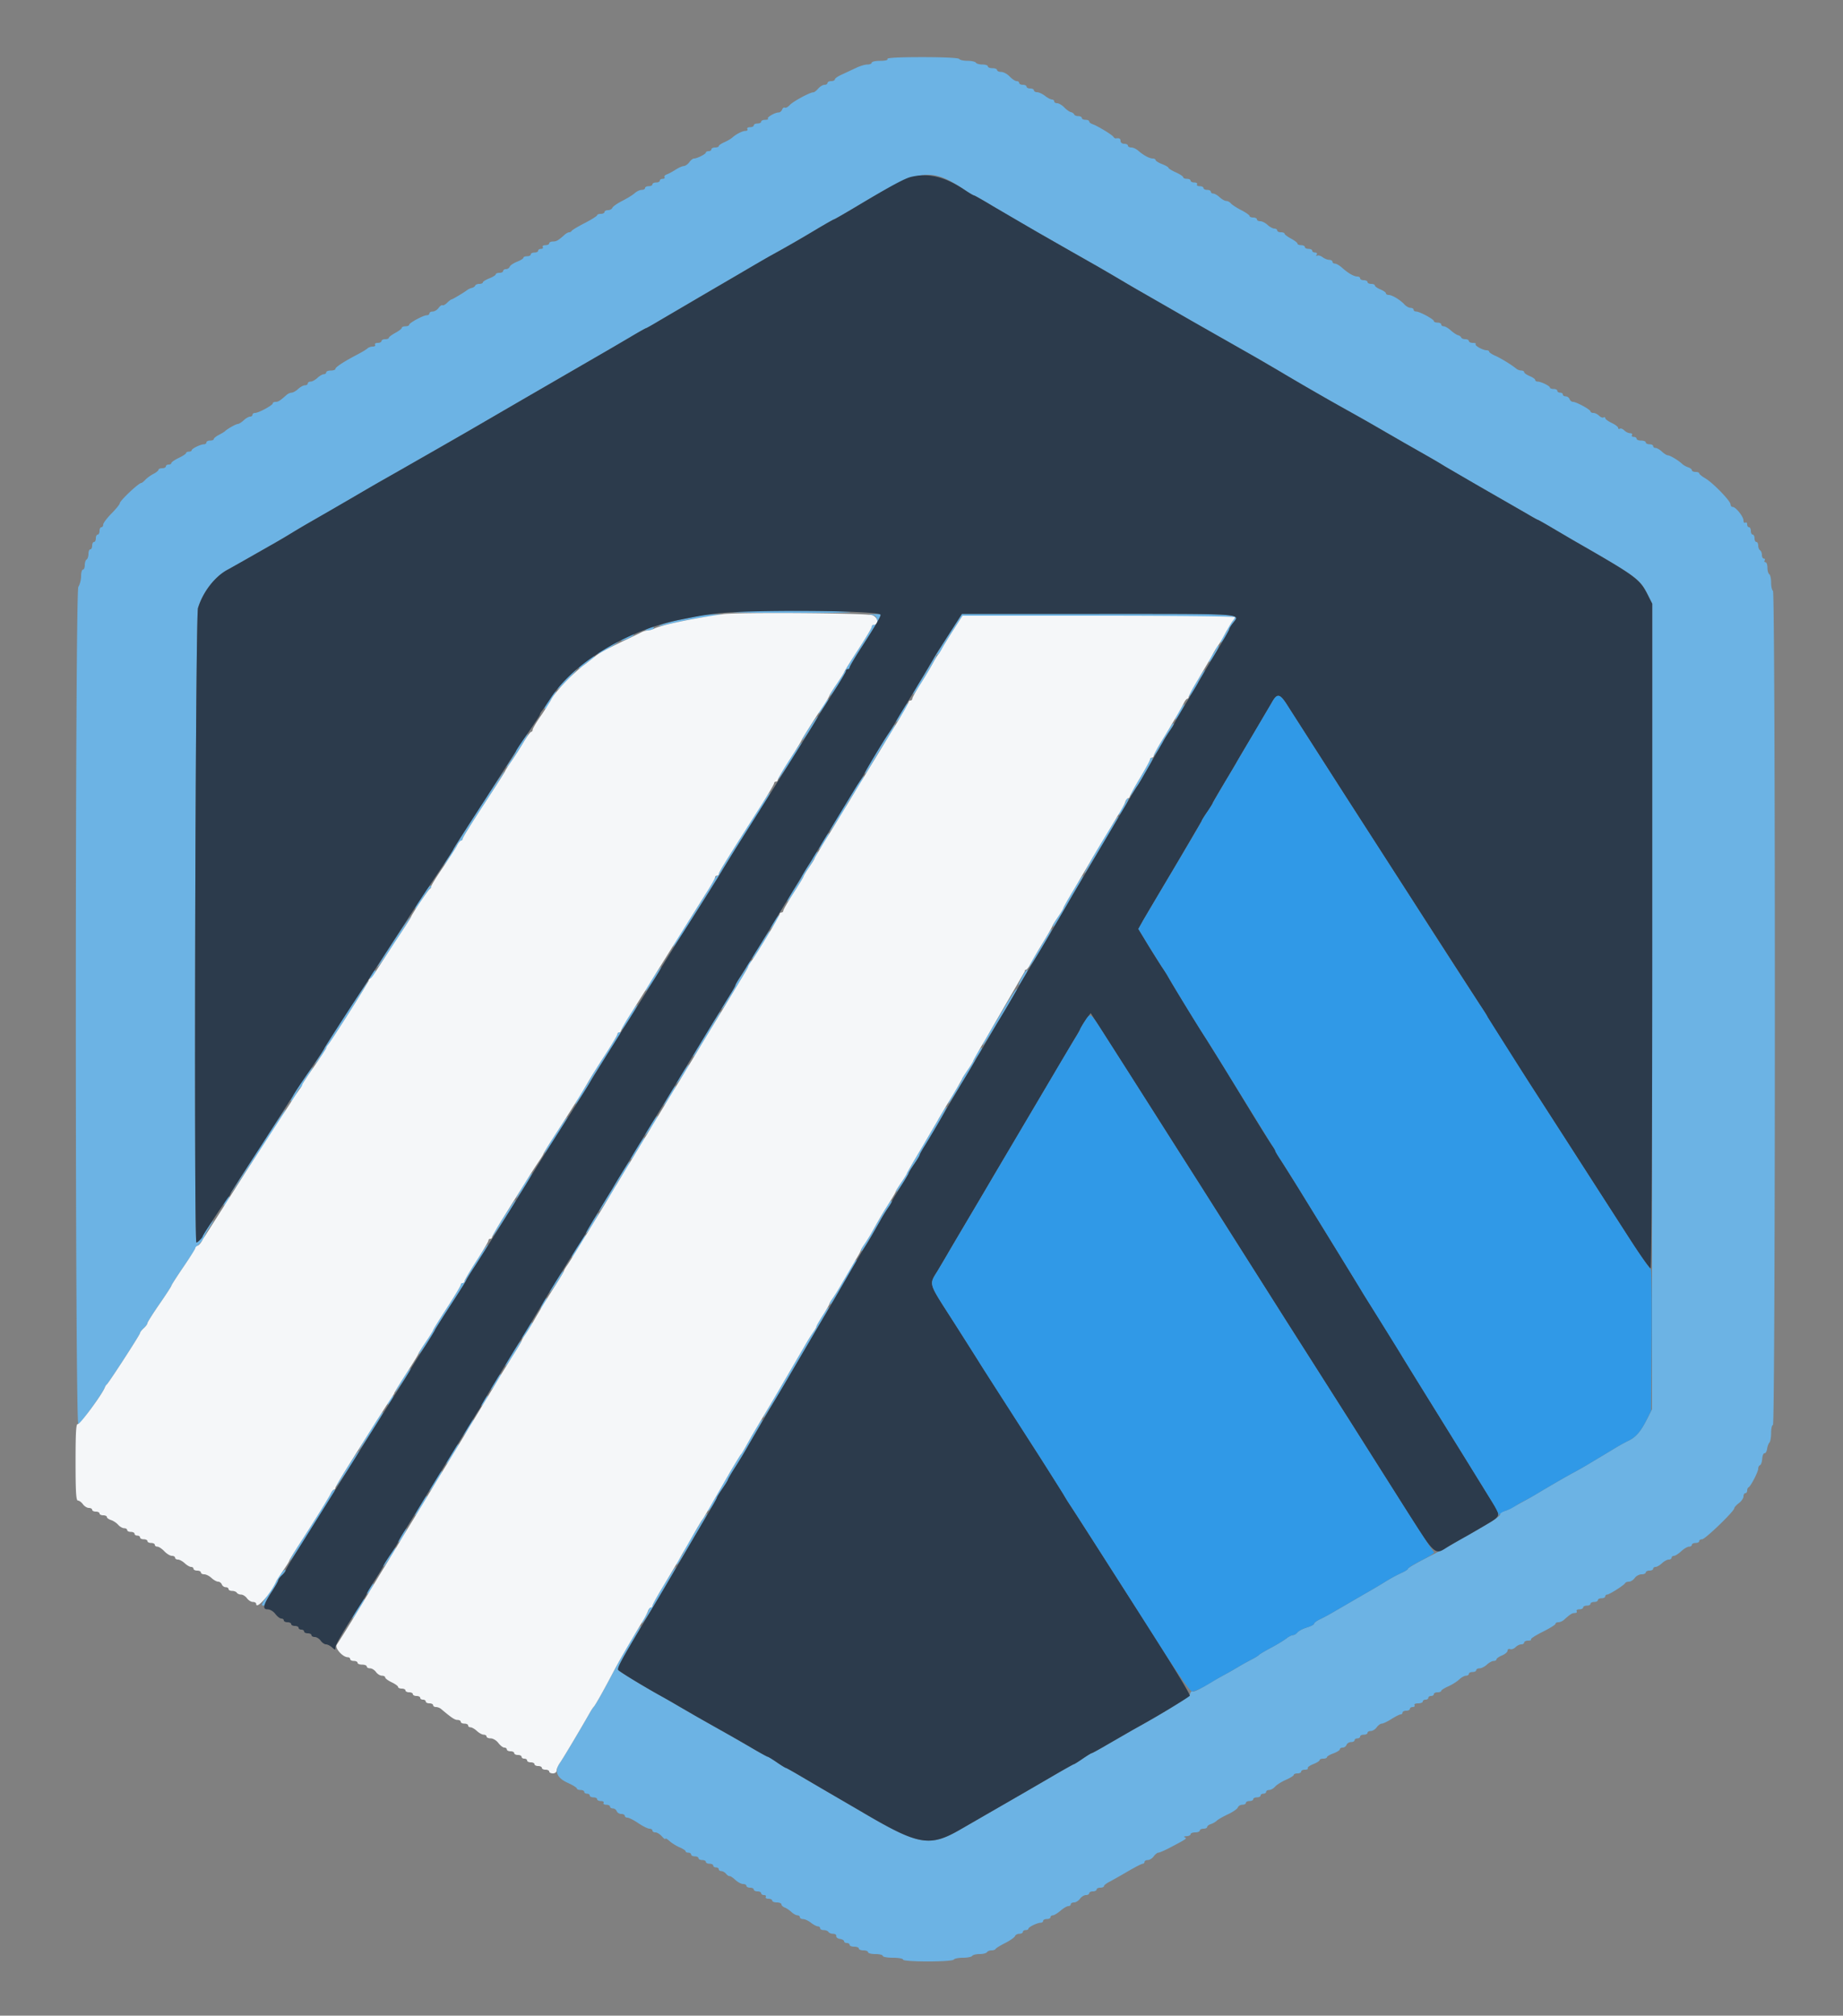 <svg xmlns="http://www.w3.org/2000/svg" width="400" height="437.367" fill-rule="evenodd" xmlns:v="https://vecta.io/nano"><rect width="100%" height="100%" fill="#808080" stroke="none"/><path d="M192.6 12.8c.151.244-.463.4-1.576.4-1.003 0-1.824.18-1.824.4s-.433.4-.962.4-1.654.343-2.5.763l-3.038 1.418c-.825.361-1.5.828-1.5 1.038s-.36.381-.8.381-.8.18-.8.4-.294.4-.653.4-.976.372-1.37.826-.865.816-1.047.802c-.649-.048-4.417 1.984-5.12 2.761-.394.436-.874.695-1.066.576s-.458.066-.59.41-.47.625-.751.625c-.797 0-2.621 1.048-2.33 1.339.143.144-.13.261-.606.261s-.867.18-.867.4-.36.4-.8.4-.8.18-.8.4-.371.4-.824.4-.712.18-.576.4-.036.4-.382.4c-.671 0-2.061.703-2.894 1.463-.278.254-1.05.703-1.715.997s-1.209.671-1.209.838-.36.302-.8.302-.8.18-.8.4-.27.4-.6.4-.601.135-.603.3c-.004.337-1.922 1.3-2.588 1.3-.238 0-.692.36-1.009.8s-.852.813-1.188.829-1.152.378-1.812.805-1.513.884-1.896 1.016-.596.4-.476.595-.061.355-.404.355-.624.18-.624.4-.36.4-.8.4-.8.18-.8.4-.36.4-.8.4-.8.18-.8.4-.326.4-.725.4-1.073.315-1.5.701-1.651 1.144-2.721 1.686-2.034 1.217-2.143 1.499-.537.514-.954.514-.757.18-.757.4-.36.4-.8.4-.8.137-.8.304-1.215.933-2.7 1.7-2.76 1.531-2.833 1.696-.312.3-.529.3-.646.225-.953.5c-1.423 1.277-1.806 1.5-2.568 1.5-.449 0-.817.18-.817.4s-.371.4-.824.4-.712.18-.576.4-.033.4-.376.4-.624.18-.624.4-.36.4-.8.4-.8.18-.8.4-.36.4-.8.4-.8.146-.8.325-.623.57-1.383.868-1.476.783-1.588 1.075-.48.532-.816.532-.613.18-.613.4-.36.4-.8.4-.8.146-.8.325-.63.573-1.4.875-1.4.696-1.4.875-.345.325-.767.325-.826.166-.9.37-.396.428-.717.5-.772.276-1 .454c-.692.539-3.2 2.037-3.445 2.057-.125.01-.545.336-.932.723s-.836.621-.998.521-.548.168-.856.596-.882.779-1.273.779-.712.18-.712.4-.253.4-.562.4c-.757 0-3.838 1.665-3.838 2.074 0 .179-.36.326-.8.326s-.8.152-.8.337-.63.676-1.4 1.091-1.4.893-1.4 1.063-.36.309-.8.309-.8.18-.8.4-.371.4-.824.4-.712.18-.576.4-.087.4-.496.4-.918.174-1.131.387-1.195.809-2.18 1.324c-2.939 1.535-4.793 2.745-4.793 3.129 0 .198-.45.36-1 .36s-1 .18-1 .4-.236.4-.525.4-.911.36-1.383.8-1.136.8-1.475.8-.617.18-.617.4-.278.4-.617.4-1.003.36-1.475.8-1.108.8-1.412.8-.804.225-1.111.5c-1.387 1.244-1.791 1.5-2.368 1.5-.339 0-.617.147-.617.326 0 .409-3.081 2.074-3.838 2.074-.309 0-.562.18-.562.4s-.236.4-.525.4-.911.36-1.383.8-1.052.8-1.289.8c-.396 0-2.336 1.101-2.803 1.591-.11.116-.695.465-1.3.777s-1.1.717-1.1.9-.36.332-.8.332-.8.18-.8.4-.234.4-.52.4c-.736 0-2.673.941-2.677 1.3-.002.165-.273.3-.603.3s-.602.135-.605.3-.722.644-1.6 1.064-1.595.916-1.595 1.1-.27.336-.6.336-.6.18-.6.4-.36.4-.8.4-.8.15-.8.332-.495.587-1.1.898-1.391.881-1.747 1.267-.759.703-.897.703c-.57 0-4.656 3.862-4.656 4.401 0 .217-.81 1.216-1.8 2.22s-1.8 2.085-1.8 2.403-.18.576-.4.576-.4.36-.4.8-.18.8-.4.8-.4.36-.4.8-.18.8-.4.8-.4.36-.4.8-.18.8-.4.8-.4.439-.4.976-.18 1.088-.4 1.224-.4.687-.4 1.224-.18.976-.4.976-.4.636-.4 1.414-.267 1.822-.594 2.321c-.728 1.111-.734 181.499-.006 181.72.348.105 5.329-6.824 5.76-8.014.088-.242.275-.531.416-.641.446-.349 7.224-10.811 7.224-11.151 0-.179.36-.651.8-1.049s.8-.889.8-1.092 1.17-2.057 2.6-4.123 2.6-3.867 2.6-4.004 1.17-1.961 2.6-4.056 2.6-3.87 2.6-3.946.45-.623 1-1.217 1-1.245 1-1.448.553-1.212 1.228-2.242c.928-1.413.985-1.586.232-.706-.547.642-1.235 1.632-1.528 2.2-.578 1.123-1.341 2.034-1.703 2.034-.569 0-.23-135.768.344-137.659 1.07-3.526 3.716-6.923 6.521-8.37.608-.314 2.366-1.304 3.906-2.2l5-2.847c1.21-.671 3.37-1.934 4.8-2.809a166.19 166.19 0 0 1 4.4-2.596c2.748-1.535 4.204-2.378 9.2-5.319l6.4-3.709 4.4-2.501 4.1-2.345 2.8-1.6 6.7-3.845 12.4-7.2 9.179-5.314 3.8-2.199 5.921-3.429 4.433-2.6c1.723-1.022 3.211-1.858 3.307-1.858s1.476-.783 3.067-1.74l8.293-4.864 9.6-5.608 6.1-3.537c4.056-2.244 5.837-3.267 9.609-5.518 2.151-1.283 3.997-2.333 4.103-2.333s2.405-1.325 5.109-2.945c13.538-8.11 15.836-8.442 23.351-3.381.92.619 1.781 1.126 1.913 1.126s1.991 1.055 4.128 2.345 6.497 3.834 9.687 5.653l7.1 4.055 6.1 3.466a222.89 222.89 0 0 1 4.6 2.687l4.6 2.688 10.9 6.26 14.3 8.132a287.92 287.92 0 0 1 5 2.92c4.657 2.779 10.906 6.374 15.4 8.859l3.6 2.027 4 2.308 3.9 2.249 5.6 3.187a95.02 95.02 0 0 1 3.3 1.96c.99.618 4.41 2.606 7.6 4.417l10.318 5.931c1.164.691 2.184 1.256 2.267 1.256s1.559.836 3.282 1.858l4.333 2.546c14.096 8.086 14.507 8.388 16.291 11.97L358.6 131l-.025 87.4-.024 87.4-1.12 2.2c-1.34 2.633-2.419 3.875-4.031 4.638-.66.312-1.92 1.004-2.8 1.538l-3 1.808-2.8 1.68c-.77.463-2.317 1.341-3.438 1.951-1.875 1.019-4.273 2.406-8.077 4.669-.817.486-2.115 1.225-2.885 1.643l-2.6 1.414c-.66.36-1.425.655-1.7.657s-.5.253-.5.559c0 .492-1.914 1.71-8.4 5.342-.99.554-1.98 1.141-2.2 1.304s-2.425 1.322-4.9 2.576-4.5 2.42-4.5 2.59-.675.605-1.5.965-2.383 1.209-3.462 1.886-3.059 1.845-4.4 2.597l-6.838 3.97a39.47 39.47 0 0 1-2.9 1.565c-.715.334-1.3.768-1.3.964s-.699.567-1.553.823-1.775.734-2.049 1.063-.72.598-.993.598-.926.336-1.451.746-2.028 1.318-3.34 2.016-2.483 1.398-2.6 1.554-.844.603-1.614.992a57.19 57.19 0 0 0-3 1.673c-.88.53-2.14 1.248-2.8 1.594a71.87 71.87 0 0 0-2.8 1.59c-2.928 1.756-3.894 2.224-4.203 2.033-.168-.104-.391.134-.494.529-.152.581-4.102 3.146-9.703 6.299l-2.8 1.568-5.312 3.062c-1.822 1.069-3.41 1.944-3.528 1.944s-1.001.54-1.96 1.2-1.823 1.2-1.92 1.2-2.225 1.194-4.728 2.654l-5.752 3.339-5.2 3.002-5.4 3.119-3.4 1.963c-6.883 3.996-9.169 3.591-21.8-3.869l-8.5-4.95-4.433-2.6c-1.723-1.022-3.221-1.858-3.328-1.858s-.98-.54-1.939-1.2-1.841-1.2-1.96-1.2-1.706-.875-3.528-1.944L158 376.313l-3.4-1.913-3.379-1.914-3.8-2.199a169.49 169.49 0 0 0-3.821-2.193c-3.863-2.134-9.213-5.391-9.43-5.742-.234-.38.65-2.07 4.215-8.052.492-.825.793-1.5.67-1.5-.292 0-3.89 6.074-6.16 10.4-2.009 3.828-3.748 6.901-4.076 7.2-.12.11-.475.65-.788 1.2-2.174 3.822-5.851 9.985-6.506 10.905-1.276 1.793-.701 3.26 1.702 4.346 1.085.49 1.973 1.04 1.973 1.22s.36.329.8.329.8.18.8.4.27.4.6.4.6.18.6.4.36.4.8.4.8.18.8.4.371.4.824.4.712.18.576.4.123.4.576.4.824.18.824.4.276.4.613.4.716.27.842.6.571.6.988.6.757.18.757.4.261.4.58.4 1.38.54 2.358 1.2 2.067 1.2 2.42 1.2.642.18.642.4.294.4.653.4.989.388 1.4.861.747.712.747.53.405.035.9.482 1.485 1.063 2.2 1.368 1.3.69 1.3.857.27.302.6.302.6.18.6.4.36.4.8.4.8.18.8.4.36.4.8.4.8.18.8.4.36.4.8.4.8.18.8.4.27.4.6.4.6.18.6.4.248.4.551.4.77.264 1.038.587.609.548.757.5.705.318 1.237.813 1.294.9 1.692.9.725.18.725.4.36.4.8.4.8.18.8.4.36.4.8.4.8.18.8.4.281.4.624.4.512.18.376.4.123.4.576.4.824.18.824.4.45.4 1 .4 1 .186 1 .413.315.532.7.679 1.049.592 1.475.988 1.012.72 1.3.72.525.18.525.4.315.404.7.409 1.15.361 1.7.791 1.225.786 1.5.791.5.189.5.409.349.4.776.4.888.18 1.024.4.597.4 1.024.4.731.221.676.491.305.552.8.627.9.305.9.51.27.372.6.372.6.18.6.4.45.4 1 .4 1 .18 1 .4.45.4 1 .4 1 .18 1 .4.72.4 1.6.4 1.6.18 1.6.4.99.4 2.2.4 2.2.18 2.2.4c0 .537 10.668.537 11 0 .136-.22 1.036-.4 2-.4s1.864-.18 2-.4.856-.4 1.6-.4 1.464-.18 1.6-.4.582-.4.99-.4.803-.135.877-.3 1.009-.744 2.079-1.286 2.034-1.218 2.143-1.5.537-.514.954-.514.757-.18.757-.4.27-.4.6-.4.601-.135.603-.3c.004-.359 1.941-1.3 2.677-1.3.286 0 .52-.18.52-.4s.36-.4.8-.4.8-.18.8-.4.225-.4.5-.4 1.023-.451 1.662-1 1.404-1 1.7-1 .538-.18.538-.4.32-.4.712-.4.971-.36 1.288-.8.897-.8 1.288-.8.712-.18.712-.4.36-.4.8-.4.8-.18.8-.4.36-.4.8-.4.8-.15.8-.332.495-.588 1.1-.9 2.41-1.333 4.012-2.268 3.086-1.7 3.3-1.7.388-.18.388-.4.32-.4.712-.4.971-.36 1.288-.8.772-.8 1.01-.8 1.323-.467 2.411-1.037c3.733-1.956 3.883-2.06 3.315-2.286-.298-.119-.137-.228.364-.245.495-.018.9-.212.9-.432s.45-.4 1-.4 1-.18 1-.4.36-.4.8-.4.8-.168.8-.373.359-.487.798-.626 1.023-.474 1.3-.744 1.364-.892 2.418-1.383 2.018-1.159 2.143-1.484.567-.59.984-.59.757-.18.757-.4.36-.4.8-.4.8-.18.8-.4.36-.4.8-.4.8-.18.8-.4.27-.4.6-.4.6-.18.6-.4.294-.4.653-.4.944-.33 1.3-.733 1.412-1.068 2.347-1.477 1.7-.889 1.7-1.067.36-.323.8-.323.8-.18.8-.4.371-.4.824-.4.731-.15.618-.332.416-.577 1.176-.875 1.382-.689 1.382-.868.36-.325.8-.325.8-.144.8-.32.63-.547 1.4-.826 1.4-.674 1.4-.88.276-.374.613-.374.716-.27.842-.6.571-.6.988-.6.757-.18.757-.4.27-.4.6-.4.6-.18.6-.4.36-.4.8-.4.8-.18.8-.4.32-.4.712-.4.971-.36 1.288-.8.81-.8 1.096-.8 1.233-.45 2.104-1 1.768-1 1.992-1 .408-.18.408-.4.36-.4.8-.4.8-.18.8-.4.281-.4.624-.4.512-.18.376-.4c-.14-.227.196-.4.776-.4.563 0 1.024-.18 1.024-.4s.27-.4.6-.4.6-.18.6-.4.27-.4.6-.4.6-.18.6-.4.36-.4.8-.4.8-.138.8-.306.675-.601 1.5-.964 1.897-1.034 2.383-1.494 1.161-.836 1.5-.836.617-.18.617-.4.36-.4.8-.4.8-.18.8-.4.326-.4.725-.4 1.111-.36 1.583-.8 1.136-.8 1.475-.8.617-.158.617-.351.54-.576 1.2-.849 1.2-.74 1.2-1.036.247-.444.548-.328.829-.07 1.172-.413.906-.623 1.251-.623.629-.18.629-.4.39-.4.867-.4.749-.117.606-.261.996-.886 2.533-1.651 2.794-1.547 2.794-1.739.283-.349.629-.349.879-.225 1.186-.5c1.392-1.249 1.793-1.5 2.392-1.5.352 0 .529-.18.393-.4s.123-.4.576-.4.824-.18.824-.4.36-.4.8-.4.8-.18.8-.4.36-.4.8-.4.8-.18.8-.4.36-.4.8-.4.8-.18.8-.4.184-.4.409-.4c.485 0 3.733-2.069 3.924-2.5.074-.165.439-.3.812-.3s.938-.36 1.255-.8.987-.8 1.488-.8.912-.18.912-.4.36-.4.8-.4.8-.18.8-.4.236-.4.525-.4.911-.36 1.383-.8 1.136-.8 1.475-.8.617-.18.617-.4.227-.4.504-.4.989-.45 1.583-1 1.356-1 1.696-1 .617-.18.617-.4.36-.4.8-.4.8-.18.8-.4.283-.4.629-.4c.657 0 6.971-6.09 6.971-6.724 0-.2.45-.702 1-1.115s1-1.068 1-1.456.18-.705.4-.705.4-.255.4-.567.135-.626.3-.7c.463-.205 2.1-3.366 2.1-4.054 0-.337.174-.672.387-.746s.431-.706.483-1.405.279-1.24.503-1.2.473-.378.551-.928.308-1.171.51-1.38.366-1.154.366-2.1.178-1.72.397-1.72c.552 0 .558-180.657.005-180.999-.221-.136-.402-.947-.402-1.801s-.18-1.664-.4-1.8-.4-.777-.4-1.424-.191-1.176-.424-1.176-.312-.18-.176-.4.057-.4-.176-.4-.424-.349-.424-.776-.18-.888-.4-1.024-.4-.597-.4-1.024-.18-.776-.4-.776-.4-.36-.4-.8-.18-.8-.4-.8-.4-.36-.4-.8-.18-.8-.4-.8-.4-.281-.4-.624-.18-.512-.4-.376-.4-.078-.4-.476c-.001-.837-1.676-2.924-2.347-2.924-.249 0-.453-.25-.453-.555 0-.739-3.862-4.717-5.5-5.665-.715-.414-1.3-.894-1.3-1.066s-.36-.314-.8-.314-.8-.168-.8-.373-.359-.487-.798-.626-1.023-.469-1.3-.732c-.803-.766-2.635-1.869-3.105-1.869-.237 0-.817-.36-1.289-.8s-1.095-.8-1.383-.8-.525-.18-.525-.4-.36-.4-.8-.4-.8-.18-.8-.4-.45-.4-1-.4-1-.18-1-.4-.281-.4-.624-.4-.512-.18-.376-.4-.046-.4-.405-.4-.924-.272-1.256-.604-.769-.501-.971-.376-.368.045-.368-.178-.63-.703-1.4-1.069-1.4-.834-1.4-1.042-.165-.276-.368-.151-.639-.044-.971-.376-.887-.604-1.232-.604-.629-.147-.629-.326c0-.396-3.07-2.074-3.795-2.074-.286 0-.623-.27-.75-.6s-.506-.6-.842-.6-.613-.18-.613-.4-.27-.4-.6-.4-.6-.18-.6-.4-.36-.4-.8-.4-.801-.135-.803-.3c-.004-.359-1.941-1.3-2.677-1.3-.286 0-.52-.158-.52-.351s-.54-.576-1.2-.849-1.2-.655-1.2-.849-.278-.351-.617-.351a2 2 0 0 1-1.1-.406c-.958-.804-3.327-2.258-4.592-2.818-.71-.314-1.291-.707-1.291-.874s-.249-.302-.554-.302c-.83 0-2.673-1.04-2.373-1.339.143-.144-.13-.261-.606-.261s-.867-.18-.867-.4-.345-.4-.767-.4-.826-.166-.9-.37-.382-.428-.687-.5-1.006-.535-1.558-1.03-1.249-.9-1.546-.9-.542-.18-.542-.4-.36-.4-.8-.4-.8-.147-.8-.326c0-.409-3.081-2.074-3.838-2.074-.309 0-.562-.18-.562-.4s-.294-.4-.653-.4-.944-.32-1.3-.71c-.908-.997-2.703-2.09-3.433-2.09-.338 0-.614-.158-.614-.351s-.54-.576-1.2-.849-1.2-.655-1.2-.849-.36-.351-.8-.351-.8-.18-.8-.4-.36-.4-.8-.4-.8-.18-.8-.4-.272-.4-.605-.4c-.747 0-1.989-.713-3.31-1.9-.551-.495-1.246-.9-1.543-.9s-.542-.18-.542-.4-.315-.406-.7-.413-1.042-.271-1.459-.587-.94-.462-1.162-.325c-.228.141-.279.049-.117-.213.169-.274.031-.462-.338-.462-.343 0-.624-.18-.624-.4s-.36-.4-.8-.4-.8-.18-.8-.4-.36-.4-.8-.4-.8-.152-.8-.337-.63-.676-1.4-1.091-1.4-.893-1.4-1.063-.36-.309-.8-.309-.8-.18-.8-.4-.278-.4-.617-.4-1.003-.36-1.475-.8-1.185-.8-1.583-.8-.725-.18-.725-.4-.36-.4-.8-.4-.8-.152-.8-.337-.813-.755-1.806-1.266-2.005-1.169-2.249-1.463-.698-.534-1.011-.534-.954-.36-1.426-.8-1.095-.8-1.383-.8-.525-.18-.525-.4-.36-.4-.8-.4-.8-.18-.8-.4-.371-.4-.824-.4-.712-.18-.576-.4-.123-.4-.576-.4-.824-.18-.824-.4-.36-.4-.8-.4-.8-.153-.8-.339-.72-.664-1.6-1.061-1.6-.841-1.6-.986-.63-.512-1.4-.814-1.4-.696-1.4-.875-.272-.325-.605-.325c-.709 0-2.025-.711-3.15-1.7-.438-.385-1.122-.7-1.52-.7s-.725-.18-.725-.4-.36-.4-.8-.4-.8-.267-.8-.6c0-.537-.253-.673-1.055-.566-.141.019-.366-.14-.5-.353-.287-.454-3.53-2.413-4.545-2.745-.385-.126-.7-.388-.7-.583s-.36-.353-.8-.353-.8-.18-.8-.4-.345-.4-.767-.4-.826-.167-.9-.37-.393-.429-.712-.5-.968-.535-1.445-1.03-1.162-.9-1.522-.9-.654-.18-.654-.4-.225-.404-.5-.409-.95-.361-1.5-.791-1.315-.786-1.7-.791-.7-.189-.7-.409-.36-.4-.8-.4-.8-.18-.8-.4-.36-.4-.8-.4-.8-.18-.8-.4-.251-.4-.558-.4-.982-.447-1.5-.993-1.347-.996-1.842-1-.9-.187-.9-.407-.45-.4-1-.4-1-.18-1-.4-.529-.4-1.176-.4-1.288-.18-1.424-.4-.946-.4-1.8-.4-1.664-.18-1.8-.4c-.151-.245-3.279-.4-8.047-.4-5.098 0-7.715.139-7.553.4m-33.945 119.947c-.629.139 5.761.254 14.2.254s13.455-.112 11.145-.251c-5.456-.327-23.864-.33-25.345-.003m-7.055.883c-.77.18-2.48.542-3.8.803s-3.12.728-4 1.036c-1.67.585-.775.476 2.4-.292 2.359-.57 6.074-1.23 8.8-1.562l2.4-.293-2.2-.01c-1.21-.006-2.83.137-3.6.318m37.852-.144c1.175.148 1.219 2.099.048 2.111-.165.002-.3.192-.3.422s-1.35 2.489-3 5.02-3 4.692-3 4.803-.736 1.286-1.636 2.611-1.561 2.483-1.471 2.574c.204.203 3.507-4.932 3.507-5.452 0-.206.18-.375.4-.375s.4-.172.4-.382 1.171-2.186 2.602-4.391c2.603-4.011 4.198-6.686 4.198-7.039 0-.103-.675-.159-1.5-.124-1.407.06-1.422.074-.248.222m17.084 3.214l-3.966 6.3c-1.402 2.525-2.343 4.114-2.96 5-.936 1.344-1.81 3.099-1.295 2.6.649-.628 4.885-7.729 4.885-8.188 0-.227.151-.412.336-.412s.536-.44.781-.979 1.378-2.428 2.518-4.2l2.071-3.221h29.547l29.538.3c-.005.165-.361.75-.791 1.3s-.786 1.152-.791 1.338-.389.872-.853 1.523-.756 1.272-.649 1.379c.194.194 1.885-2.44 1.902-2.963.005-.152.361-.727.791-1.277 1.636-2.091 2.957-2-29.009-2h-29.809l-2.246 3.5m-65.936-.3c-.771.331-.769.345.076.372.482.015.988-.152 1.124-.372.292-.473-.099-.473-1.2 0m-4.7 1.829c-.605.328-1.1.677-1.1.775 0 .224 2.066-.641 2.58-1.08.627-.534-.276-.348-1.48.305m-4.221 2.225c-1.167.68-2.049 1.309-1.96 1.398s1.213-.471 2.498-1.245 2.167-1.403 1.959-1.398-1.331.565-2.497 1.245m132.312.046c-.005.275-.361.95-.791 1.5-.761.973-1.164 2.172-.464 1.38.886-1.003 2.08-3.38 1.697-3.38-.238 0-.437.225-.442.5m-136.881 3.015c-.819.597-1.494 1.251-1.5 1.455s.395.006.89-.438a20.68 20.68 0 0 1 1.889-1.47c.544-.364.814-.655.6-.647s-1.059.503-1.879 1.1m-4.31 3.885c-1.195 1.21-1.999 2.181-1.786 2.157.38-.043 4.472-4.357 4.133-4.357-.096 0-1.152.99-2.347 2.2m136.875.614c-1.844 3.079-2.248 4.214-.675 1.9.55-.809 1-1.588 1-1.731s.38-.793.844-1.444.767-1.261.675-1.354-.922 1.091-1.844 2.629M119.684 151.1c-1.386 1.979-1.936 3.2-1.149 2.551.366-.302.665-.724.665-.938s.372-.912.827-1.551.737-1.162.627-1.162-.546.495-.97 1.1m59.209 1.6c-1.036 1.496-1.372 2.1-1.17 2.1.094 0 .647-.72 1.23-1.6 1.183-1.788 1.131-2.221-.06-.5m16.754 1.747c-.703 1.131-1.209 2.124-1.125 2.209s.728-.773 1.431-1.903 1.209-2.124 1.125-2.209-.728.773-1.431 1.903m60.661-.747c-.321.495-.801 1.35-1.068 1.9-.68 1.403.554-.094 1.401-1.7.698-1.326.482-1.456-.333-.2m-80.636 4.173c-.951 1.432-1.657 2.675-1.571 2.761s.917-1.033 1.844-2.489c2.193-3.439 1.973-3.658-.273-.272m78.337-.155c-3.085 4.852-4.989 8.499-2.609 4.996.55-.809 1-1.584 1-1.721s.557-1.059 1.239-2.049 1.169-1.869 1.084-1.954-.406.243-.714.728m-61.52 1.982c-2.804 4.369-4.914 8.008-4.742 8.181.092.091.758-.879 1.479-2.157s1.788-3.044 2.37-3.924c1.698-2.567 2.884-4.6 2.684-4.6-.102 0-.908 1.125-1.791 2.5m-79.27 1.272c-.67.975-1.219 1.887-1.219 2.028s-.566 1.098-1.257 2.128-.975 1.602-.631 1.272c.673-.646 4.759-7.2 4.489-7.2-.089 0-.711.797-1.382 1.772m58.027 4.052c-1.345 2.102-2.446 3.946-2.446 4.095 0 .281 2.752-3.774 4.356-6.419 1.88-3.101.439-1.348-1.91 2.324m78.354-.24c0 .212-.99 2.035-2.2 4.052s-2.2 3.775-2.2 3.908c0 .304 1.688-2.169 2.716-3.98l1.669-2.864c.492-.825.696-1.5.455-1.5s-.44.173-.44.384M103.969 175.47l-5.528 8.698c-.088.238-.686 1.242-1.329 2.232-.993 1.529-1.017 1.623-.163.622.553-.648 1.404-1.953 1.891-2.9s1.037-1.722 1.223-1.722.337-.175.337-.389 2.078-3.565 4.619-7.448 4.551-7.127 4.468-7.209-2.566 3.57-5.518 8.116m81.72-4.57c-2.696 4.199-6.039 9.895-5.562 9.475.373-.327 3.473-5.163 3.473-5.416 0-.118.507-.967 1.127-1.887 1.671-2.478 2.963-4.672 2.753-4.672-.102 0-.908 1.125-1.791 2.5m-21.5 5.4l-5.444 8.628c-1.51 2.381-2.745 4.496-2.745 4.7s-.135.373-.3.375-.497.407-.738.9c-.478.981-4.409 7.303-7.234 11.635-.982 1.506-1.716 2.808-1.631 2.893s1.149-1.418 2.365-3.339l8.325-13.302c.739-1.294 4.176-6.766 7.269-11.573 2.469-3.836 3.263-5.217 3.001-5.217-.093 0-1.384 1.935-2.868 4.3m80.202-2.6c-.005.275-.361.95-.791 1.5-.761.973-1.164 2.172-.464 1.38.886-1.003 2.08-3.38 1.697-3.38-.238 0-.437.225-.442.5m-4.414 7.6c-2.962 4.911-5.035 8.652-4.488 8.1.294-.296 5.369-8.699 7.188-11.9.094-.165.081-.3-.028-.3s-1.312 1.845-2.672 4.1m-60.869.4c-.875 1.349-1.66 2.956-1.221 2.5.561-.583 2.211-3.4 1.992-3.4-.103 0-.45.405-.771.9m-2.228 3.58c-.264.264-.48.637-.48.828s-.54 1.133-1.2 2.092-1.2 1.859-1.2 2-.513 1.008-1.141 1.928c-1.304 1.911-2.166 3.472-1.918 3.472.2 0 3.459-5.146 3.459-5.461 0-.119.339-.693.753-1.277.865-1.22 2.489-4.062 2.32-4.062-.062 0-.329.216-.593.48m55.935 8.132c-1.108 1.877-2.015 3.51-2.015 3.628s-.557 1.026-1.239 2.016-1.153 1.885-1.049 1.989c.175.175.848-.843 2.742-4.145l1.492-2.6 1.639-2.8c.492-.825.793-1.5.67-1.5s-1.131 1.536-2.24 3.412m-140.717.26c-1.344 1.969-2.207 3.528-1.954 3.528.095 0 .77-.945 1.501-2.1s1.509-2.225 1.73-2.378.289-.391.152-.528-.781.527-1.429 1.478m75.997 6.151c-.492.751-.895 1.5-.895 1.664s.466-.387 1.036-1.225.972-1.587.895-1.664-.543.474-1.036 1.225m-82.817 4.608c-2.019 3.087-3.51 5.512-3.311 5.389.502-.31 7.31-10.677 7.13-10.856-.08-.081-1.799 2.38-3.819 5.467m141.482-.531a70.99 70.99 0 0 1-2.429 3.972c-.622.92-1.131 1.817-1.131 1.995s.597-.575 1.328-1.672c1.716-2.579 3.988-6.595 3.731-6.595-.11 0-.785 1.035-1.499 2.3m-61.453.6c-2.111 3.374-2.182 3.5-1.965 3.5.104 0 .771-.945 1.481-2.1l1.88-3c.324-.495.494-.9.379-.9s-.914 1.125-1.775 2.5m-2.827 4.38c-.264.264-.48.637-.48.828s-.54 1.133-1.2 2.092-1.2 1.855-1.2 1.991-.595 1.184-1.323 2.328c-1.672 2.631-2.122 3.505-1.275 2.481.928-1.124 6.331-10.2 6.071-10.2-.062 0-.329.216-.593.48m-20.808 3.393c-.951 1.432-1.657 2.675-1.571 2.761s.917-1.033 1.844-2.489c2.193-3.439 1.973-3.658-.273-.272m-61.027-.885c-.365.556-.523 1.012-.35 1.012.389 0 1.424-1.614 1.187-1.851-.096-.096-.472.282-.837.839m141.014.923c-1.051 2.11-.663 1.885.71-.411.493-.825.747-1.495.564-1.489s-.756.861-1.274 1.9M75.19 219.883l-4.749 7.477c-.088.242-.686 1.25-1.329 2.24-.973 1.499-1.002 1.605-.172.634.547-.642 1.235-1.632 1.528-2.2s.67-1.214.839-1.434c.986-1.287 8.708-13.519 8.601-13.625-.071-.071-2.194 3.038-4.718 6.908m143.008-1.6l-3.186 5.317c-1.225 1.941-1.875 3.2-1.651 3.2.17 0 3.902-6.045 5.927-9.6.438-.77.984-1.629 1.212-1.91s.321-.603.206-.717-1.243 1.555-2.508 3.71m-81.753 2.34c-.905 1.443-1.644 2.748-1.643 2.9.002.333 2.196-2.873 3.028-4.423 1.081-2.014.281-1.135-1.385 1.523m16.949 3.477c-3.28 5.451-3.084 5.1-2.844 5.1.109 0 1.403-2.025 2.877-4.5 3.298-5.539 3.054-5.1 2.847-5.1-.095 0-1.391 2.025-2.88 4.5m-19.394.283c0 .211-1.35 2.463-3 5.004s-3 4.721-3 4.845-.513.976-1.141 1.896c-1.304 1.911-2.166 3.472-1.918 3.472.177 0 3.459-5.128 3.459-5.403 0-.086 1.319-2.191 2.931-4.677 3.701-5.708 3.595-5.52 3.093-5.52-.233 0-.424.172-.424.383m78.05 4.223c-.468.792-.85 1.532-.85 1.645s-.54.99-1.2 1.949-1.2 1.864-1.2 2.01-.328.744-.73 1.328c-1.224 1.781-2.625 4.287-2.16 3.862s5.69-8.937 5.69-9.275c0-.111.38-.735.844-1.386s.756-1.272.649-1.379-.576.454-1.043 1.246m-63.951 4.222c-.714 1.079-1.299 2.097-1.299 2.262s.645-.658 1.433-1.829 1.373-2.188 1.299-2.262-.719.749-1.433 1.829m-82.052 1.103c-2.16 3.18-3.471 5.553-2.729 4.937.328-.272.817-1.029 1.087-1.681s.65-1.187.844-1.187.351-.193.351-.428.549-1.225 1.219-2.2 1.127-1.772 1.015-1.772-.917 1.049-1.787 2.331m79.875 2.569c-.314.495-.975 1.62-1.469 2.5-1.058 1.882.097.417 1.47-1.866.974-1.62.973-2.172-.001-.634m58.925 4.373c-.287.46-.838 1.397-1.223 2.082s-2.079 3.557-3.762 6.383-3.062 5.224-3.062 5.328-.557 1-1.239 1.99-1.159 1.879-1.062 1.976c.168.168 2.701-3.665 2.701-4.087 0-.11.54-.986 1.2-1.945s1.2-1.851 1.2-1.981.423-.907.941-1.728c2.095-3.32 5.096-8.587 4.967-8.717-.076-.075-.373.239-.661.699m-148.888 8.784l-5.89 9.3c-.14.472 10.813-16.016 11.533-17.361 1.278-2.387-.498.149-5.643 8.061m85.303-5.635c-1.717 2.764-1.599 3.068.171.439.788-1.17 1.357-2.205 1.263-2.299s-.739.743-1.434 1.86m-20.79 2.226c-1.38 2.117-2.436 3.921-2.348 4.009s1.15-1.418 2.359-3.348c2.581-4.12 2.808-4.509 2.631-4.509-.074 0-1.263 1.732-2.642 3.848m18.245 2.052c-1.232 1.869-2 3.3-1.771 3.3.096 0 .529-.601.962-1.335a73.16 73.16 0 0 1 1.486-2.4c.384-.586.611-1.065.505-1.065s-.638.675-1.182 1.5m-3.76 6.19c-.856 1.369-1.629 2.674-1.716 2.9s-.646 1.13-1.241 2.01c-1.134 1.678-2.283 3.76-1.863 3.375.376-.344 3.463-5.173 3.463-5.416 0-.118.513-.967 1.141-1.887 1.28-1.876 2.167-3.472 1.93-3.472-.087 0-.858 1.12-1.714 2.49m-20.533 1.439c-1.282 1.953-2.635 4.328-2.305 4.046.461-.393 3.528-5.261 3.397-5.392-.069-.069-.56.536-1.092 1.346M48.873 260.6c-.251.55-.39 1-.31 1s.44-.45.8-1 .5-1 .31-1-.55.45-.8 1m60.373 3.624c-1.345 2.102-2.441 3.947-2.436 4.1s1.005-1.254 2.22-3.124c2.534-3.899 3.065-4.8 2.831-4.8-.093 0-1.269 1.721-2.615 3.824m83.149-2.341l-3.242 5.617c-.466.825-1.205 2.005-1.643 2.623s-.71 1.21-.603 1.317c.213.213 1.126-1.248 4.34-6.94.466-.825 1.205-2.005 1.643-2.623s.71-1.21.603-1.317-.601.489-1.098 1.323m-63.935 3.344c-1.398 2.248-1.72 3.256-.438 1.373 1.008-1.482 2.051-3.4 1.848-3.4-.083 0-.717.912-1.41 2.027m-2.543 4.273c-1.232 1.869-2 3.3-1.771 3.3.096 0 .529-.601.962-1.335a73.16 73.16 0 0 1 1.486-2.4c.384-.586.611-1.065.505-1.065s-.638.675-1.182 1.5m-22.671 4.324c-1.345 2.102-2.446 3.992-2.446 4.2s-.18.376-.4.376-.4.172-.4.383-1.35 2.463-3 5.004-3 4.719-3 4.839-.736 1.302-1.636 2.627-1.557 2.488-1.46 2.584c.154.154 3.04-4.192 3.455-5.205.088-.214 1.663-2.699 3.5-5.523s3.341-5.229 3.341-5.344.687-1.234 1.526-2.487c2.077-3.102 3.377-5.278 3.153-5.278-.102 0-1.287 1.721-2.633 3.824m82.001.249c-.496.794-.931 1.55-2.894 5.027-.466.825-1.205 2.005-1.643 2.623s-.71 1.21-.603 1.317c.213.213 1.25-1.447 4.336-6.94.463-.825 1.029-1.729 1.257-2.01s.337-.587.242-.681-.407.204-.695.664m-63.883 2.856l-1.542 2.371c-.393.605-.629 1.1-.525 1.1.269 0 3.189-4.447 3.027-4.609-.073-.074-.506.438-.96 1.138M117.8 282.8c-.341.66-.531 1.2-.421 1.2s.48-.54.821-1.2.531-1.2.421-1.2-.48.54-.821 1.2m60.634 2.806c-.679 1.103-1.234 2.111-1.234 2.238s-.339.71-.753 1.294a35.04 35.04 0 0 0-1.546 2.462l-3.501 6-3.4 5.8-1.585 2.7c-.492.825-.805 1.5-.697 1.5.172 0 3.071-4.673 5.088-8.2l3.394-5.8 3.4-5.8 1.585-2.7c.492-.825.802-1.5.689-1.5s-.761.903-1.44 2.006m-63.61 2.112l-1.131 1.782c-.322.495-.498.9-.392.9.282 0 2.385-3.247 2.214-3.419-.08-.079-.391.252-.691.737m-2.8 4.611c-1.543 2.349-2.519 4.071-2.308 4.071.256 0 3.554-5.264 3.396-5.421-.067-.067-.556.54-1.088 1.35m-24.663 6.955c-2.199 3.516-2.182 3.818.032.581 1.029-1.504 1.794-2.812 1.699-2.906s-.873.952-1.731 2.325m20.663-.366l-1.131 1.782c-.322.495-.498.9-.392.9.282 0 2.385-3.247 2.214-3.419-.08-.079-.391.252-.691.737M84.473 303.8c-.251.55-.39 1-.31 1s.44-.45.8-1 .5-1 .31-1-.55.45-.8 1m20.541.035c-.373.569-.609 1.103-.525 1.187s.469-.381.855-1.034c.862-1.46.604-1.579-.33-.153M80.711 309.9c-3.561 5.685-3.81 6.499-.381 1.247 2.161-3.311 2.989-4.747 2.736-4.747-.089 0-1.149 1.575-2.355 3.5m21.241-1c-.262.495-.737 1.35-1.056 1.9-.557.959-.553.967.092.2.798-.948 1.917-3 1.636-3-.108 0-.41.405-.672.9m62.52.4c-.436.715-1.154 1.95-1.595 2.745-1.572 2.834-1.88 3.358-2.087 3.555-.231.219-4.172 6.85-5.587 9.4-.489.88-1.075 1.829-1.303 2.11s-.321.603-.207.717c.19.189 1.907-2.402 1.907-2.878 0-.113.54-.99 1.2-1.949s1.2-1.845 1.2-1.968.778-1.441 1.729-2.928 2.275-3.694 2.942-4.904l2.111-3.7c.494-.825.804-1.5.69-1.5s-.564.585-1 1.3m-65.656 4.818c-1.336 2.125-2.082 3.482-1.915 3.482.255 0 2.757-4.075 2.599-4.233-.072-.072-.38.266-.684.751m-23.464 4.364c-1.294 2.025-2.413 3.87-2.489 4.1-.185.569 3.831-5.307 4.568-6.682 1.188-2.216.213-1.006-2.079 2.582m19.77 1.618c-1.611 2.542-2.413 4.115-1.581 3.1.935-1.141 2.601-4 2.331-4-.099 0-.437.405-.75.9m-23.355 4.003c-.482.997-3.552 5.938-6.858 11.035-1.191 1.837-2.089 3.416-1.995 3.509s1.213-1.498 2.488-3.538l6.911-11.009c.319-.495.423-.899.233-.897s-.541.407-.779.9m20.249 1.215c-1.336 2.125-2.082 3.482-1.915 3.482.255 0 2.757-4.075 2.599-4.233-.072-.072-.38.266-.684.751m60.098 4.982c-2.465 4.007-3.714 6.163-3.723 6.427-.005.15-.361.723-.791 1.273s-.786 1.175-.791 1.389c-.012.541.86-.758 3.127-4.653l2.843-4.836c.495-.825.811-1.5.702-1.5s-.724.855-1.367 1.9m-64.891 2.75c-.47.798-.79 1.516-.71 1.596s.548-.573 1.041-1.45c1.121-1.994.834-2.119-.331-.146m-2.724 4.578c-.714 1.079-1.299 2.097-1.299 2.262s.645-.658 1.433-1.829 1.373-2.188 1.299-2.262-.719.749-1.433 1.829m59.529 6.391c-1.336 2.21-2.428 4.19-2.428 4.4s-.18.381-.4.381-.4.197-.4.438-.38.972-.844 1.623-.757 1.272-.651 1.377c.163.164 2.678-3.8 5.101-8.038l1.579-2.7c.492-.825.799-1.5.682-1.5s-1.304 1.808-2.639 4.019m-83.156-2.43c-.48.648-.872 1.286-.872 1.417s-.72 1.298-1.6 2.594c-1.704 2.509-1.829 2.8-1.2 2.8.22 0 .4-.227.4-.505s.63-1.441 1.4-2.585 1.4-2.209 1.4-2.368.391-.706.868-1.215.78-1.012.672-1.121-.589.334-1.068.983m19.342 3.046c-.373.569-.609 1.103-.525 1.187s.469-.381.855-1.034c.862-1.46.604-1.579-.33-.153m-1.798 3.083c-1.336 2.125-2.082 3.482-1.915 3.482.255 0 2.757-4.075 2.599-4.233-.072-.072-.38.266-.684.751" fill="#6cb3e4"/><path d="M157 133.249c-6.597.917-13.547 2.386-15.095 3.19-.382.199-.969.361-1.305.361s-.923.162-1.305.36-2.225 1.089-4.095 1.98c-3.187 1.52-5.54 2.799-6 3.261-.11.111-1.24.991-2.51 1.956-2.605 1.98-6.221 5.801-7.103 7.506-.323.623-1.352 2.239-2.287 3.591s-1.7 2.657-1.7 2.902-.142.444-.315.444-.927 1.035-1.674 2.3a79.92 79.92 0 0 1-2.685 4.201c-.729 1.045-1.326 1.982-1.326 2.08s-2.07 3.344-4.6 7.21-4.6 7.206-4.6 7.42-.15.389-.332.389-.583.495-.889 1.1-1.686 2.746-3.067 4.757-2.512 3.842-2.512 4.067-.135.469-.3.543c-.316.14-4.1 5.785-4.1 6.115 0 .106-1.575 2.555-3.5 5.442l-4.242 6.513c-.408.695-.903 1.323-1.1 1.396a.57.57 0 0 0-.358.48c0 .331-7.944 12.86-8.793 13.87-.224.266-.407.593-.407.728s-1.17 1.923-2.6 3.974-2.6 3.846-2.6 3.989-.184.477-.408.743-1.099 1.563-1.942 2.883l-10.092 15.579-9.127 14.339c-.313.638-.808 1.252-1.1 1.364s-.531.346-.531.52-1.17 2.029-2.6 4.123-2.6 3.92-2.6 4.056-1.17 1.939-2.6 4.004-2.6 3.921-2.6 4.123-.36.694-.8 1.092-.8.87-.8 1.049c0 .34-6.778 10.802-7.224 11.151-.141.11-.328.399-.416.641-.517 1.427-5.438 8.113-5.86 7.962-.39-.139-.5 1.671-.5 8.21 0 6.545.112 8.387.512 8.387.281 0 .771.36 1.088.8s.897.8 1.288.8.712.18.712.4.36.4.8.4.8.18.8.4.36.4.8.4.8.168.8.373.405.501.9.657 1.191.619 1.547 1.027.941.743 1.3.743.653.18.653.4.36.4.8.4.8.18.8.4.27.4.6.4.6.18.6.4.36.4.8.4.8.18.8.4.36.4.8.4.8.18.8.4.251.4.558.4.982.447 1.5.993 1.257.996 1.642 1 .7.187.7.407.278.4.617.4 1.003.36 1.475.8 1.095.8 1.383.8.525.18.525.4.36.4.8.4.8.18.8.4.326.4.725.4 1.111.36 1.583.8 1.117.8 1.432.8.678.27.805.6.506.6.842.6.613.18.613.4.349.4.776.4.888.18 1.024.4.557.4.935.4.948.36 1.265.8.897.8 1.288.8.712.18.712.4c0 1.396 3.104-2.115 4.4-4.976.11-.243.785-1.28 1.5-2.305s1.3-1.967 1.3-2.095.962-1.715 2.137-3.528c3.29-5.075 6.35-10.001 6.83-10.993.238-.493.568-.898.733-.9s.3-.17.3-.375 1.235-2.319 2.745-4.7l5.99-9.528 3.654-5.683c.226-.266.411-.576.411-.69s1.17-2.016 2.6-4.227 2.6-4.115 2.6-4.232.72-1.272 1.6-2.568 1.6-2.454 1.6-2.574 1.35-2.298 3-4.839 3-4.793 3-5.004.18-.383.4-.383.4-.176.4-.39 1.17-2.199 2.6-4.41 2.6-4.195 2.6-4.41.18-.39.4-.39.4-.173.4-.384 1.288-2.415 2.863-4.9l4.46-7.116c.878-1.43 2.11-3.349 2.737-4.265s1.14-1.762 1.14-1.88 1.323-2.249 2.941-4.735c2.898-4.454 5.641-8.866 7.107-11.428.411-.72 1.919-3.113 3.35-5.319s2.602-4.181 2.602-4.391.18-.382.4-.382.4-.182.4-.404 1.017-1.977 2.259-3.9l3.1-4.919c.463-.782 1.831-2.995 3.041-4.916l3-4.812 6.872-10.963c1.171-1.822 2.128-3.487 2.128-3.7s.18-.386.4-.386.4-.167.4-.372c0-.351 1.357-2.546 8.867-14.352 1.723-2.708 3.133-5.093 3.133-5.3s.18-.376.4-.376.4-.176.4-.39 1.17-2.199 2.6-4.41 2.6-4.107 2.6-4.215c0-.189 2.537-4.206 4.861-7.697.626-.941 1.139-1.806 1.139-1.922s.72-1.27 1.6-2.566 1.6-2.447 1.6-2.558 1.35-2.272 3-4.803 3-4.79 3-5.02.135-.42.3-.422c1.449-.015 1.042-1.929-.459-2.158-2.889-.441-29.115-.597-32.041-.19m49.917 3.451c-1.094 1.705-2.225 3.55-2.513 4.1s-.632 1.09-.764 1.2-.679 1.01-1.215 2-1.751 3.017-2.7 4.504-1.725 2.882-1.725 3.1a.4.4 0 0 1-.4.396c-.22 0-.4.159-.4.354s-1.203 2.31-2.673 4.7L183.61 175c-.389.66-2.081 3.422-3.759 6.137s-3.051 5.024-3.051 5.128-.54.976-1.2 1.935-1.2 1.848-1.2 1.976-.99 1.766-2.2 3.642-2.2 3.584-2.2 3.796-.18.386-.4.386-.4.166-.4.369c0 .368-4.618 8.073-6.048 10.093-.414.584-.752 1.146-.752 1.249 0 .189-1.142 2.097-8.194 13.689l-4.599 7.6c-.388.66-1.919 3.18-3.402 5.6l-3.405 5.6-4.603 7.6-4.602 7.6c-2.338 3.979-9.725 16.059-10.395 17.001-.44.617-.8 1.232-.8 1.366s-.78 1.455-1.734 2.938c-1.824 2.834-3.838 6.147-5.167 8.495a35.04 35.04 0 0 1-1.546 2.462c-.414.584-.753 1.167-.753 1.296s-.838 1.541-1.862 3.138l-2.551 4.104c-.378.66-2.441 4.08-4.584 7.6l-4.592 7.6c-.383.66-1.919 3.18-3.413 5.6l-3.164 5.2c-.245.44-1.254 2.114-2.24 3.72l-2.949 4.8-1.849 3.08c-.382.66-2.046 3.389-3.699 6.064l-3.152 5.212c-.144.346-5.187 8.505-6.059 9.804-.482.718 1.294 2.718 2.414 2.72.275 0 .5.18.5.4s.36.4.8.4.8.18.8.4.45.4 1 .4 1 .18 1 .4.32.4.712.4.971.36 1.288.8.897.8 1.288.8.712.172.712.381.63.68 1.4 1.046 1.4.824 1.4 1.019.36.354.8.354.8.18.8.4.36.4.8.4.8.18.8.4.36.4.8.4.8.18.8.4.27.4.6.4.6.18.6.4.36.4.8.4.8.18.8.4.278.4.617.4.834.184 1.1.408c2.293 1.936 2.975 2.391 3.583 2.392.385 0 .7.18.7.4s.36.4.8.4.8.18.8.4.236.4.525.4.911.36 1.383.8 1.136.8 1.475.8.617.18.617.4.407.4.905.4 1.242.449 1.656 1 .996 1 1.295 1 .544.18.544.4.36.4.8.4.8.18.8.4.36.4.8.4.8.18.8.4.27.4.6.4.6.18.6.4.36.4.8.4.8.18.8.4.36.4.8.4.8.18.8.4.36.4.8.4.8.18.8.4.36.4.8.4c.466 0 .8-.267.8-.638 0-.351.34-1.116.755-1.7.631-.886 4.34-7.108 6.476-10.862.313-.55.668-1.09.788-1.2.328-.299 2.067-3.372 4.076-7.2 1.529-2.913 3.072-5.589 6.806-11.8.396-.66.827-1.515.957-1.9s.394-.7.589-.7.353-.174.353-.386 1.016-2.057 2.258-4.1l3-5.014 1.493-2.6 2.235-3.9c.815-1.43 1.628-2.78 1.806-3s.702-1.075 1.165-1.9l4.778-8.3c1.234-2.09 2.339-3.89 2.455-4 .204-.194.387-.505 2.094-3.555.445-.795 1.616-2.777 2.603-4.405l2.499-4.2 3.414-5.84 3.501-6a35.04 35.04 0 0 1 1.546-2.462c.414-.584.753-1.177.753-1.319s.63-1.242 1.4-2.446 1.4-2.292 1.4-2.419.339-.708.753-1.292 1.134-1.737 1.6-2.562l3.426-5.866c.561-.89 1.021-1.729 1.021-1.864s.339-.724.753-1.308 1.134-1.737 1.6-2.562l1.679-2.97a99.48 99.48 0 0 1 2.2-3.608c.753-1.176 1.368-2.237 1.368-2.358s.54-1.005 1.2-1.964 1.2-1.833 1.2-1.943 1.53-2.755 3.4-5.88l3.4-5.793c0-.061 1.17-2.041 2.6-4.399s2.6-4.367 2.6-4.464.54-.962 1.2-1.921 1.2-1.84 1.2-1.958 1.049-1.975 2.331-4.128l8.869-15.315c0-.22.135-.4.3-.402s.499-.407.741-.9 1.458-2.569 2.7-4.613 2.259-3.811 2.259-3.927.54-.998 1.2-1.957 1.2-1.853 1.2-1.985 1.053-1.991 2.339-4.128l3.353-5.687c.558-.99 2.051-3.51 3.318-5.6 3.956-6.527 4.219-6.982 4.454-7.7.126-.385.388-.7.583-.7s.353-.157.353-.349.99-1.999 2.2-4.015 2.2-3.84 2.2-4.052.18-.384.4-.384.4-.183.4-.407.746-1.619 1.657-3.1c2.138-3.472 4.346-7.25 4.904-8.39.241-.493.574-.898.739-.9s.3-.186.3-.41.789-1.709 1.753-3.3l2.563-4.338c1.696-3.031 1.89-3.361 2.084-3.555.199-.199.555-.809 2.075-3.555.44-.795.963-1.616 1.163-1.825s.362-.524.362-.7-13.296-.32-29.547-.32h-29.547l-1.989 3.1" fill="#f5f7f9"/><path d="M197.745 38.381c-1.396.333-4.362 1.935-11.642 6.29-2.694 1.611-4.985 2.929-5.091 2.929s-1.952 1.05-4.103 2.333a284.17 284.17 0 0 1-9.709 5.574c-.99.548-3.69 2.114-6 3.481l-9.6 5.608-8.293 4.864c-1.591.957-2.972 1.74-3.067 1.74s-1.584.836-3.307 1.858l-4.433 2.6-5.921 3.429-3.8 2.199L113.6 86.6l-12.4 7.2-6.7 3.845-2.8 1.6-4.1 2.345-4.4 2.501c-.99.55-3.87 2.219-6.4 3.709l-9.2 5.319a166.19 166.19 0 0 0-4.4 2.596c-1.43.875-3.59 2.138-4.8 2.809l-5 2.847-3.906 2.2c-2.805 1.447-5.451 4.844-6.521 8.37-.574 1.891-.913 137.659-.344 137.659.298 0 1.371-1.075 1.371-1.375 0-.221 4.801-7.5 5.611-8.508.214-.266.389-.577.389-.692s3.06-4.901 6.8-10.637l6.8-10.647c0-.121 1.53-2.439 3.4-5.152s3.4-5.03 3.4-5.147 3.444-5.484 7.654-11.927L88.109 200c1.321-2.09 4.177-6.44 6.346-9.666s3.945-5.961 3.945-6.078 3.06-4.912 6.8-10.656l6.8-10.65c0-.113 1.17-1.884 2.6-3.935s2.6-3.846 2.6-3.989.181-.477.402-.743 1.106-1.563 1.967-2.883c4.967-7.618 16.656-14.68 28.031-16.937 4.186-.83 4.613-.904 7.6-1.306 6.619-.893 34.953-.737 35.887.197.212.212-1.045 2.388-4.085 7.073-1.431 2.205-2.602 4.181-2.602 4.391s-.18.382-.4.382a.4.4 0 0 0-.4.396c0 .218-1.35 2.476-3 5.017l-3 4.762c0 .2-4.682 7.704-18 28.848l-2.813 4.567c-.819 1.434-5.286 8.532-9.646 15.328l-3.541 5.688c0 .093-.833 1.48-1.85 3.082l-5.218 8.312-4.519 7.2-3.715 6c-.792 1.4-2.247 3.712-8.932 14.191l-4.003 6.4c-.623 1.155-10.303 16.691-12.402 19.904-.969 1.483-1.761 2.782-1.761 2.887s-1.53 2.544-3.4 5.418-3.4 5.306-3.4 5.403-1.17 1.986-2.6 4.197-2.6 4.09-2.6 4.176-1.485 2.489-3.3 5.338l-5.7 9.064-4.836 7.752-5.159 8.27-5.465 8.716c-1.507 2.375-2.74 4.462-2.74 4.638s-.36.648-.8 1.046-.8.879-.8 1.068-.613 1.287-1.362 2.438c-1.916 2.944-2.15 3.894-.96 3.894.527 0 1.258.434 1.683 1 .413.55.996 1 1.295 1s.544.18.544.4.36.4.8.4.8.18.8.4.36.4.8.4.8.18.8.4.27.4.6.4.6.18.6.4.36.4.8.4.8.18.8.4.32.4.712.4.971.36 1.288.8.838.8 1.157.8.909.298 1.312.662c.669.606.731.607.731.013 0-.587 1.729-3.555 5.457-9.369.739-1.151 1.343-2.185 1.343-2.296s.81-1.465 1.8-3.01 1.8-2.906 1.8-3.026.72-1.278 1.6-2.574 1.6-2.465 1.6-2.597.658-1.268 1.463-2.522 2.76-4.441 4.345-7.081l11.441-18.662c.413-.584.751-1.146.751-1.249 0-.182 5.025-8.549 9.783-16.289l3.73-6.2c1.454-2.501 5.634-9.284 7.946-12.894.738-1.151 1.341-2.163 1.341-2.248s1.193-2.113 2.651-4.507l3.354-5.551c.386-.66 1.916-3.18 3.4-5.6l3.387-5.6c.379-.66 1.908-3.168 3.397-5.574l3.414-5.6a1813.46 1813.46 0 0 1 11.723-19.318c.591-.931 1.074-1.798 1.074-1.928s.495-.991 1.1-1.915l1.572-2.472c.259-.436 1.426-2.323 2.593-4.193l2.565-4.2c.243-.44 1.665-2.78 3.159-5.2l3.511-5.8c.436-.77 1.088-1.851 1.447-2.402s.865-1.361 1.123-1.8l9.4-15.476c.841-1.253 1.53-2.355 1.53-2.449 0-.226 4.298-7.394 5.201-8.673.388-.55 1.061-1.63 1.495-2.4s2.009-3.38 3.499-5.8l4.775-8c.478-.861.582-1.027 3.966-6.3l2.246-3.5h29.809c31.966 0 30.645-.091 29.009 2-.43.55-.786 1.129-.791 1.286s-1.025 1.957-2.267 4l-3 5.014-1.485 2.6c-.409.715-1.759 2.988-3 5.051s-2.257 3.835-2.257 3.938-.339.665-.753 1.249-1.112 1.692-1.551 2.462l-2.296 4-2.292 4c-.436.77-.936 1.58-1.11 1.8s-1.478 2.38-2.895 4.8l-6.499 11-4.662 7.9a841.14 841.14 0 0 1-9.026 15.3c-.875 1.43-2.043 3.41-2.597 4.4-1.575 2.819-2.456 4.319-4.929 8.4l-4.579 7.792c-.434.766-1.803 3.061-3.044 5.1l-3.265 5.508c-1.32 2.356-3.597 6.218-4.769 8.091-.513.821-.933 1.598-.933 1.728s-.54 1.022-1.2 1.981-1.2 1.845-1.2 1.968-.81 1.487-1.8 3.032-1.8 2.914-1.8 3.042-.339.712-.753 1.296-1.134 1.737-1.6 2.562c-2.103 3.724-2.465 4.345-3.447 5.9-.574.909-1.393 2.27-1.821 3.026l-5.785 9.974-2.598 4.4-3.396 5.8-3.396 5.8c-.378.66-2.093 3.54-3.811 6.4l-4.329 7.4a105.3 105.3 0 0 1-2.935 4.904c-.951 1.487-1.729 2.805-1.729 2.928s-.54 1.009-1.2 1.968-1.2 1.84-1.2 1.958-1.051 1.975-2.336 4.128l-8.855 15.114a764.34 764.34 0 0 1-3.813 6.4c-5.688 9.479-6.694 11.318-6.426 11.752.217.351 5.567 3.608 9.43 5.742a169.49 169.49 0 0 1 3.821 2.193l3.8 2.199 3.379 1.914 3.4 1.913a324.6 324.6 0 0 1 5.112 2.943c1.822 1.069 3.41 1.944 3.528 1.944s1.001.54 1.96 1.2 1.832 1.2 1.939 1.2 1.605.836 3.328 1.858l4.433 2.6 8.5 4.95c12.633 7.461 14.934 7.869 21.8 3.863l14-8.075 5.752-3.342c2.503-1.46 4.631-2.654 4.728-2.654s.961-.54 1.92-1.2 1.841-1.2 1.96-1.2 1.706-.875 3.528-1.944l5.312-3.062 2.8-1.568c3.808-2.144 9.453-5.588 9.631-5.877.184-.296-5.164-8.964-14.035-22.749l-6.39-10-5.452-8.471c-.404-.589-1.077-1.669-1.494-2.4s-2.727-4.389-5.132-8.129L212.4 295.395c-.33-.556-2.709-4.308-5.287-8.338-5.849-9.14-5.538-8.101-3.463-11.56l2.179-3.697c.243-.44 2.207-3.77 4.364-7.4l4.607-7.8c.377-.66 2.715-4.62 5.196-8.8l8.508-14.4 4.854-8.2c.471-.77 1.087-1.85 1.368-2.4s.843-1.439 1.251-1.976l.741-.976 3.141 4.897 10.341 16.233 5.433 8.546 4.635 7.276 6.334 10 5.196 8.2 3.552 5.6 3.798 6 6.111 9.6 8.136 12.8 4.805 7.6 3.673 5.8c10.475 16.557 9.052 15.152 13.004 12.843l2.993-1.7c.182-.079 1.979-1.116 3.994-2.305 4.086-2.41 3.991-2.103 1.762-5.707L318 316.42l-8.75-14.113-5.241-8.507c-.753-1.308-3.973-6.492-6.57-10.578l-2.039-3.298c-.22-.396-2.762-4.546-5.648-9.222l-7.945-12.902-3.853-6.12c-.634-.946-1.154-1.818-1.154-1.938s-.338-.696-.752-1.28c-.772-1.09-3.632-5.721-9.468-15.33l-5.104-8.2c-1.645-2.521-6.992-11.269-8.029-13.138-.246-.443-.821-1.343-1.278-2s-1.791-2.777-2.964-4.711l-2.134-3.516.937-1.684c.515-.926 3.604-6.145 6.864-11.599l5.928-10.128c0-.117.54-.997 1.2-1.956s1.2-1.83 1.2-1.936 1.17-2.121 2.6-4.479l2.6-4.388c0-.055 1.498-2.597 3.328-5.648l4.282-7.263c1.213-2.181 1.773-2.052 3.557.82l12.457 19.445L306.989 196l14.263 22.113c.851 1.271 1.548 2.381 1.548 2.466 0 .153 5.727 9.209 8.994 14.221l7.604 11.8 7.845 12.2 6.297 9.8c2.399 3.74 4.52 6.71 4.711 6.6.197-.113.349-31.681.349-72.2v-72l-.91-1.8c-1.826-3.61-2.375-4.014-16.29-11.996l-4.333-2.546c-1.723-1.022-3.2-1.858-3.282-1.858s-1.103-.565-2.267-1.256l-10.318-5.931-7.6-4.417a95.02 95.02 0 0 0-3.3-1.96l-5.6-3.187-3.9-2.249-4-2.308-3.6-2.027c-4.494-2.485-10.743-6.08-15.4-8.859l-5-2.92-14.3-8.132-10.9-6.26c-.99-.554-3.06-1.763-4.6-2.688l-4.6-2.687-6.1-3.466-7.1-4.055-9.687-5.653c-2.137-1.29-3.995-2.345-4.128-2.345s-.993-.507-1.913-1.126c-4.373-2.945-7.881-3.81-11.727-2.893" fill="#2c3b4c"/><path d="M276.01 152.486l-4.282 7.263-3.328 5.648c0 .055-1.17 2.03-2.6 4.388l-2.6 4.479c0 .106-.54.977-1.2 1.936s-1.2 1.839-1.2 1.956-2.668 4.674-5.928 10.128l-6.864 11.599-.937 1.684 2.134 3.516 2.964 4.711s1.032 1.557 1.278 2c1.037 1.869 6.384 10.617 8.029 13.138.981 1.502 3.277 5.192 5.104 8.2l9.468 15.33c.414.584.752 1.16.752 1.28s.52.992 1.154 1.938 2.369 3.7 3.853 6.12l7.945 12.902 5.648 9.222c.22.395 1.137 1.879 2.039 3.298l6.57 10.578c.381.66 2.739 4.488 5.241 8.507L318 316.42l5.7 9.233c.825 1.335 1.503 2.634 1.506 2.887.005.334.087.338.3.014.162-.245.744-.584 1.294-.753s1.45-.606 2-.973a20.75 20.75 0 0 1 2-1.155c.55-.269 1.668-.89 2.485-1.381 3.2-1.922 6.13-3.618 8.077-4.677 1.121-.61 2.668-1.488 3.438-1.951l2.8-1.68 3-1.808c.88-.534 2.14-1.226 2.8-1.538 1.596-.756 2.698-2.011 3.934-4.481l1.022-2.043.122-15.424c.067-8.483-.027-15.394-.208-15.357s-2.302-2.993-4.712-6.733l-6.315-9.8-7.845-12.2-7.604-11.8-8.994-14.221c0-.085-.697-1.195-1.548-2.466A2719.4 2719.4 0 0 1 306.989 196l-14.965-23.249-12.457-19.445c-1.784-2.872-2.344-3.001-3.557-.82m-40.561 69.112c-.577.872-1.049 1.683-1.049 1.802s-.427.888-.95 1.709-2.748 4.551-4.946 8.291l-8.508 14.4-5.196 8.8c-.376.66-2.449 4.17-4.607 7.8l-4.364 7.4c-.243.44-1.223 2.104-2.179 3.697-2.075 3.459-2.386 2.42 3.463 11.56l5.287 8.338c.561.947 2.044 3.262 13.328 20.805l5.132 8.129c.417.731 1.09 1.811 1.494 2.4s2.857 4.401 5.452 8.471l6.391 10 7.799 12.242c4.117 6.481 6.336 9.62 6.765 9.573.764-.083 2.074-.711 4.239-2.033.88-.537 2.14-1.26 2.8-1.607s1.92-1.064 2.8-1.594a57.19 57.19 0 0 1 3-1.673c.77-.389 1.496-.836 1.614-.992s1.287-.855 2.6-1.554 2.815-1.606 3.34-2.016 1.178-.746 1.451-.746.72-.269.993-.598 1.196-.808 2.049-1.063 1.553-.626 1.553-.823.585-.63 1.3-.964a39.47 39.47 0 0 0 2.9-1.565l6.838-3.97c1.341-.752 3.321-1.921 4.4-2.597s2.637-1.525 3.462-1.886 1.5-.795 1.5-.966 1.343-.992 2.984-1.825 2.84-1.612 2.664-1.729c-.3-.2-3.299-4.81-9.248-14.214l-3.8-6-4.805-7.6-8.136-12.8-6.111-9.6-3.798-6-3.552-5.6-5.196-8.2-6.334-10-4.635-7.279-5.59-8.8-5.03-7.921-4.801-7.513c-3.74-5.872-3.462-5.656-4.763-3.689" fill="#3099e7"/></svg>